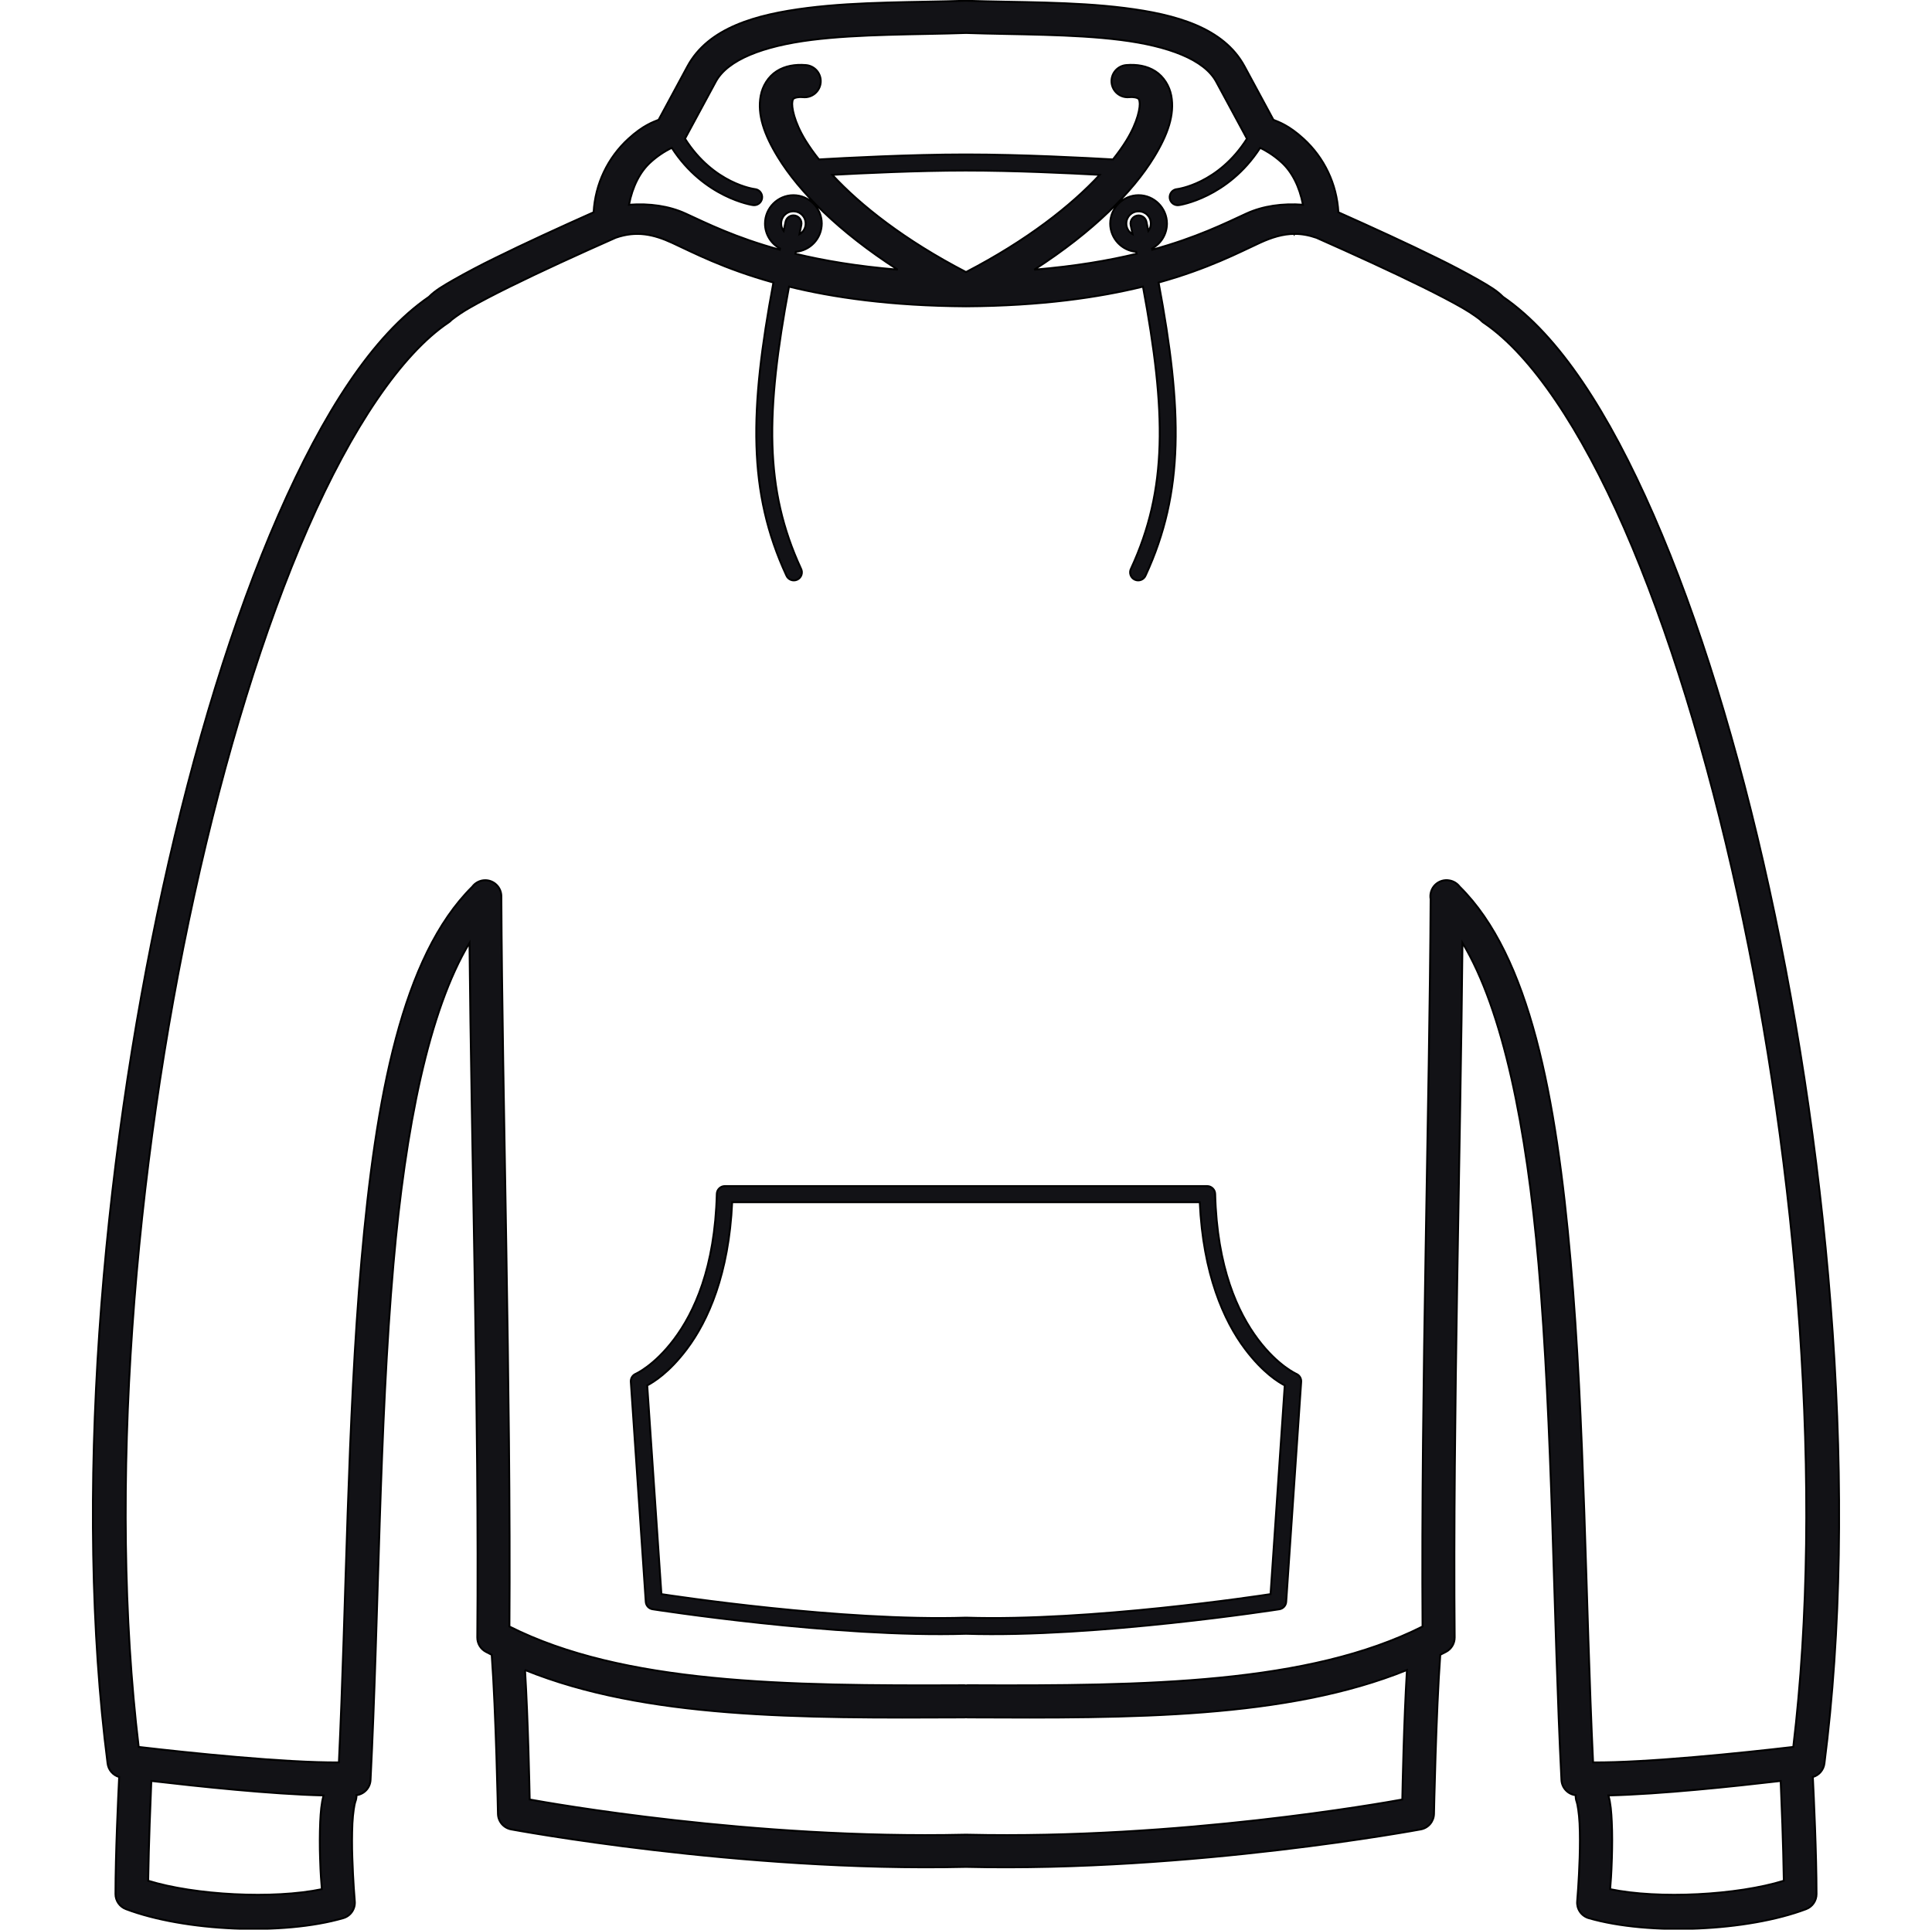 <svg width="1025" height="1024" xmlns="http://www.w3.org/2000/svg" version="1.1" xml:space="preserve">
 <g>
  <title>Layer 1</title>
  <g stroke="null" id="svg_4">
   <path stroke="null" id="svg_1" fill="#121216" d="m512.795,0.39c-0.2,-0.002 -0.399,0.004 -0.599,0.016c-0.088,-0.001 -0.178,-0.001 -0.265,0c-0.027,0.002 -0.055,0.005 -0.082,0.008c-25.544,0.872 -56.291,0.38 -83.485,3.812c-27.322,3.449 -52.58,10.483 -63.644,30.982l-15.296,28.365c-2.804,1.155 -8.184,2.891 -15.985,10.047c-11.045,10.076 -17.687,24.089 -18.495,39.018c-18.334,8.173 -36.885,16.686 -52.215,24.262c-7.522,3.668 -14.93,7.568 -22.21,11.695c-5.581,3.222 -9.611,5.541 -12.931,8.925c-29.827,20.498 -56.14,61.511 -79.909,115.817c-23.963,54.784 -44.922,123.248 -61.317,198.038c-32.775,149.577 -47.272,324.31 -29.269,464.495c0.215,1.655 0.91,3.211 2,4.475c1.089,1.266 2.525,2.183 4.13,2.64c-0.501,10.306 -1.954,40.949 -1.954,62.109c-0.001,1.737 0.528,3.433 1.515,4.861c0.987,1.428 2.385,2.522 4.009,3.135c31.151,11.792 83.245,14.078 115.292,4.806c1.901,-0.55 3.553,-1.742 4.672,-3.375c1.119,-1.63 1.638,-3.602 1.466,-5.572c0,0 -0.937,-10.881 -1.308,-23.189c-0.213,-6.05 -0.197,-12.106 0.048,-18.157c0.266,-5.506 1.098,-10.287 1.51,-11.387c0.47,-1.135 0.691,-2.358 0.646,-3.586c1.989,-0.252 3.826,-1.193 5.19,-2.661c1.364,-1.472 2.169,-3.373 2.272,-5.375c4.394,-86.798 4.555,-187.261 12.163,-273.913c6.332,-72.093 18.689,-134.394 40.342,-170.335c1.002,107.142 5.121,253.432 4.143,368.572c-0.014,1.559 0.398,3.091 1.193,4.431c0.795,1.343 1.94,2.44 3.314,3.176c1.034,0.55 2.1,1.075 3.142,1.617c2.237,30.126 3.312,84.399 3.312,84.399c0.038,1.967 0.753,3.862 2.026,5.364c1.273,1.499 3.025,2.516 4.96,2.875c0,0 121.108,22.694 241.317,19.907c120.203,2.795 241.328,-19.907 241.328,-19.907c1.928,-0.364 3.676,-1.381 4.943,-2.883c1.269,-1.499 1.98,-3.392 2.019,-5.356c0,0 1.097,-54.281 3.334,-84.415c1.042,-0.533 2.101,-1.05 3.118,-1.6c1.376,-0.736 2.522,-1.833 3.318,-3.173c0.796,-1.34 1.212,-2.875 1.198,-4.434c-0.979,-115.149 3.14,-261.454 4.141,-368.597c21.655,35.933 34.005,98.25 40.342,170.36c7.609,86.653 7.787,187.116 12.18,273.913c0.104,2.021 0.922,3.939 2.309,5.413c1.384,1.477 3.249,2.41 5.26,2.64c-0.082,1.214 0.098,2.432 0.525,3.57c0.402,1.1 1.245,5.881 1.51,11.387c0.265,5.509 0.235,12.002 0.049,18.157c-0.372,12.309 -1.31,23.189 -1.31,23.189c-0.17,1.969 0.347,3.942 1.466,5.572c1.121,1.633 2.771,2.826 4.672,3.375c32.057,9.273 84.158,6.986 115.31,-4.798c1.625,-0.613 3.022,-1.707 4.01,-3.135c0.987,-1.428 1.515,-3.124 1.515,-4.861c0,-21.168 -1.455,-51.811 -1.956,-62.109c1.608,-0.457 3.047,-1.373 4.136,-2.64c1.091,-1.266 1.789,-2.826 2.002,-4.483c18.003,-140.184 3.474,-314.918 -29.303,-464.495c-16.387,-74.79 -37.344,-143.253 -61.308,-198.038c-23.761,-54.306 -50.074,-95.31 -79.899,-115.809c-3.329,-3.392 -7.35,-5.726 -12.94,-8.949c-7.284,-4.124 -14.694,-8.021 -22.218,-11.687c-15.328,-7.576 -33.873,-16.072 -52.189,-24.246c-0.812,-14.933 -7.462,-28.949 -18.512,-39.025c-7.793,-7.14 -13.132,-8.876 -15.952,-10.039l-15.32,-28.373c-11.064,-20.498 -36.33,-27.541 -63.644,-30.982c-27.112,-3.425 -57.73,-2.94 -83.22,-3.796c-0.2,-0.021 -0.402,-0.034 -0.604,-0.04l-0.008,0zm-0.219,17.106c26.201,0.897 56.551,0.501 81.921,3.707c25.49,3.214 44.42,10.427 50.728,22.13l16.184,29.988c0.052,0.087 0.107,0.173 0.161,0.258c-15.241,24.116 -36.981,26.766 -36.981,26.766c-0.588,0.034 -1.162,0.19 -1.688,0.456c-0.525,0.266 -0.987,0.638 -1.362,1.092c-0.375,0.454 -0.651,0.98 -0.815,1.545c-0.161,0.566 -0.205,1.159 -0.129,1.742c0.079,0.583 0.276,1.144 0.58,1.648c0.304,0.504 0.708,0.94 1.187,1.28c0.481,0.341 1.026,0.578 1.603,0.699c0.574,0.12 1.168,0.121 1.745,0.001c0,0 25.676,-3.723 42.853,-30.368c2.618,1.26 6.898,3.626 11.431,7.777c5.336,4.903 9.407,12.583 11.288,22.428c-10.886,-0.808 -21.28,0.654 -30.044,4.684c-11.225,5.169 -26.466,12.761 -49.946,19.198l-0.137,-0.646c2.396,-1.287 4.401,-3.197 5.801,-5.528c1.4,-2.331 2.144,-4.998 2.155,-7.717c0,-8.262 -6.786,-15.047 -15.047,-15.047c-8.263,0 -15.047,6.784 -15.047,15.047c0,7.834 6.105,14.328 13.777,14.982l0.211,1.042c-14.828,3.578 -32.588,6.639 -54.289,8.44c31.45,-20.248 52.312,-41.417 63.488,-59.653c7.325,-11.961 11.105,-22.671 9.182,-32.75c-0.968,-5.048 -3.925,-9.983 -8.405,-12.874c-4.491,-2.891 -9.863,-3.74 -15.41,-3.295c-1.119,0.088 -2.21,0.396 -3.211,0.905c-0.998,0.509 -1.89,1.211 -2.618,2.064c-0.73,0.853 -1.283,1.842 -1.63,2.91c-0.347,1.067 -0.481,2.193 -0.391,3.312c0.088,1.119 0.394,2.21 0.905,3.21c0.509,1 1.209,1.89 2.062,2.619c0.853,0.729 1.844,1.283 2.91,1.63c1.067,0.347 2.194,0.48 3.312,0.392c2.949,-0.242 4.338,0.323 4.789,0.622c0.46,0.299 0.621,0.339 0.889,1.704c0.517,2.746 -0.864,10.677 -6.956,20.619c-1.937,3.166 -4.36,6.558 -7.155,10.088c-14.054,-0.816 -48.296,-2.625 -77.574,-2.641c-0.134,-0.006 -0.268,-0.006 -0.405,0c-0.161,-0.009 -0.323,-0.009 -0.484,0c-29.284,0.016 -63.488,1.826 -77.517,2.641c-2.582,-3.217 -4.97,-6.585 -7.147,-10.088c-6.091,-9.934 -7.489,-17.873 -6.964,-20.619c0.268,-1.373 0.429,-1.405 0.889,-1.696c0.451,-0.299 1.841,-0.872 4.789,-0.638c1.13,0.11 2.27,-0.007 3.353,-0.342c1.083,-0.335 2.09,-0.883 2.96,-1.612c0.87,-0.729 1.586,-1.623 2.106,-2.631c0.52,-1.008 0.834,-2.11 0.925,-3.241c0.09,-1.131 -0.044,-2.269 -0.399,-3.347c-0.353,-1.078 -0.919,-2.075 -1.663,-2.932c-0.744,-0.857 -1.649,-1.557 -2.667,-2.06c-1.018,-0.503 -2.125,-0.798 -3.258,-0.869c-5.539,-0.436 -10.927,0.404 -15.41,3.295c-4.489,2.891 -7.445,7.834 -8.4,12.874c-1.928,10.08 1.827,20.789 9.16,32.75c11.171,18.237 32.046,39.414 63.504,59.653c-21.701,-1.801 -39.453,-4.862 -54.289,-8.44l0.211,-1.042c3.75,-0.332 7.24,-2.052 9.789,-4.823c2.549,-2.771 3.972,-6.394 3.988,-10.159c0,-8.262 -6.783,-15.047 -15.055,-15.047c-8.26,0 -15.047,6.784 -15.047,15.047c0,5.702 3.23,10.701 7.957,13.245l-0.131,0.646c-23.493,-6.437 -38.734,-14.029 -49.951,-19.19c-8.772,-4.038 -19.158,-5.492 -30.047,-4.684c1.89,-9.853 5.963,-17.534 11.308,-22.437c3.403,-3.135 7.248,-5.753 11.414,-7.769c17.186,26.628 42.845,30.36 42.845,30.36c0.572,0.109 1.16,0.101 1.729,-0.024c0.569,-0.126 1.105,-0.367 1.578,-0.707c0.473,-0.341 0.873,-0.774 1.171,-1.274c0.298,-0.5 0.492,-1.055 0.572,-1.633c0.077,-0.577 0.036,-1.164 -0.123,-1.725c-0.159,-0.561 -0.429,-1.084 -0.796,-1.536c-0.367,-0.453 -0.821,-0.826 -1.338,-1.096c-0.517,-0.271 -1.08,-0.433 -1.663,-0.477c0,0 -21.734,-2.641 -36.972,-26.749c0.049,-0.091 0.098,-0.182 0.145,-0.275l16.184,-29.988c6.316,-11.695 25.255,-18.907 50.744,-22.13c25.424,-3.206 55.84,-2.794 82.074,-3.699zm-0.082,73.004c25.361,0 54.388,1.373 70.944,2.278c-15.022,16.234 -38.395,34.713 -70.936,51.601c-32.547,-16.888 -55.928,-35.367 -70.958,-51.601c16.474,-0.888 45.315,-2.261 70.605,-2.278c0.118,0.005 0.235,0.005 0.353,0l-0.008,0zm-91.571,21.645c3.643,0 6.502,2.851 6.502,6.494c0.011,1.152 -0.29,2.284 -0.87,3.279c-0.58,0.995 -1.417,1.815 -2.426,2.374c0.334,-1.615 0.632,-3.134 0.979,-4.765c0.142,-0.629 0.14,-1.281 -0.005,-1.909c-0.145,-0.628 -0.429,-1.215 -0.834,-1.717c-0.402,-0.502 -0.916,-0.907 -1.496,-1.184c-0.583,-0.277 -1.22,-0.419 -1.865,-0.415c-0.985,0.01 -1.937,0.359 -2.694,0.989c-0.758,0.63 -1.275,1.501 -1.463,2.468l-0.996,4.813c-0.859,-1.13 -1.324,-2.512 -1.324,-3.933c0,-3.635 2.853,-6.494 6.493,-6.494zm183.144,0c3.641,0 6.502,2.851 6.502,6.494c0,1.421 -0.465,2.803 -1.327,3.933l-0.993,-4.813c-0.197,-0.987 -0.736,-1.873 -1.521,-2.502c-0.785,-0.629 -1.77,-0.961 -2.776,-0.938c-0.629,0.018 -1.247,0.174 -1.811,0.458c-0.563,0.284 -1.056,0.689 -1.444,1.186c-0.388,0.497 -0.662,1.073 -0.801,1.688c-0.14,0.615 -0.142,1.253 -0.005,1.869c0.339,1.64 0.646,3.166 0.985,4.765c-1.009,-0.555 -1.852,-1.373 -2.434,-2.366c-0.585,-0.994 -0.889,-2.126 -0.883,-3.279c0,-3.635 2.867,-6.494 6.51,-6.494zm82.791,11.978c3.668,-0.008 7.465,0.63 11.526,2.043c19.707,8.739 40.003,18.019 56.27,26.055c8.416,4.159 15.763,7.996 21.28,11.17c5.331,3.069 9.07,5.993 9.393,6.275c0.233,0.257 0.481,0.5 0.744,0.727c0.492,0.476 1.039,0.891 1.63,1.236c24.691,16.993 50.81,55.687 73.95,108.572c23.34,53.337 44.073,120.89 60.274,194.829c31.901,145.619 45.876,315.793 29.481,452.003c-27.049,3.181 -77.987,8.438 -106.223,8.214c-3.983,-84.32 -4.442,-181.027 -11.912,-266.066c-7.648,-87.063 -21.532,-161.722 -58.895,-198.68c-1.291,-1.715 -3.178,-2.877 -5.29,-3.263c-1.365,-0.274 -2.779,-0.208 -4.114,0.191c-1.338,0.397 -2.555,1.116 -3.548,2.095c-0.996,0.976 -1.734,2.183 -2.155,3.512c-0.421,1.327 -0.511,2.738 -0.263,4.111c-0.525,106.27 -5.153,262.745 -4.289,385.977c-60.46,30.449 -146.377,31.603 -240.623,31.174c-0.539,-0.022 -1.08,0.008 -1.614,0.09c-0.528,-0.077 -1.061,-0.104 -1.592,-0.082c-94.254,0.421 -180.163,-0.733 -240.624,-31.174c0.864,-123.765 -3.796,-281.121 -4.289,-387.407c0.011,-1.143 -0.208,-2.278 -0.643,-3.337c-0.436,-1.056 -1.079,-2.016 -1.893,-2.82c-0.813,-0.804 -1.78,-1.439 -2.843,-1.863c-1.063,-0.424 -2.2,-0.629 -3.343,-0.604c-1.309,0.025 -2.594,0.353 -3.756,0.955c-1.162,0.602 -2.171,1.463 -2.947,2.516c-37.313,36.967 -51.181,111.585 -58.821,198.601c-7.471,85.047 -7.947,181.755 -11.929,266.074c-28.244,0.224 -79.182,-5.033 -106.222,-8.214c-16.395,-136.218 -2.415,-306.384 29.495,-452.003c16.201,-73.939 36.942,-141.5 60.275,-194.829c23.341,-53.337 49.679,-92.266 74.562,-109.033c0.008,-0.005 0.016,-0.011 0.024,-0.016c0.022,-0.013 0.043,-0.027 0.065,-0.04c0.58,-0.394 1.109,-0.858 1.575,-1.381c3.004,-2.335 6.17,-4.454 9.474,-6.34c5.508,-3.174 12.841,-6.994 21.249,-11.145c16.306,-8.061 36.667,-17.365 56.422,-26.119c10.944,-3.788 19.967,-1.809 29.885,2.746c10.758,4.959 27.265,13.706 53.723,21.055c-12.672,67.875 -13.616,111.109 6.849,155.392c0.216,0.539 0.542,1.028 0.955,1.439c0.41,0.41 0.903,0.73 1.441,0.944c0.542,0.213 1.119,0.315 1.701,0.298c0.58,-0.016 1.152,-0.15 1.677,-0.397c0.528,-0.243 0.998,-0.594 1.387,-1.026c0.388,-0.435 0.684,-0.941 0.867,-1.491c0.186,-0.553 0.257,-1.135 0.211,-1.712c-0.049,-0.58 -0.213,-1.143 -0.484,-1.658c-19.464,-42.143 -18.761,-82.937 -6.324,-149.617c23.422,5.759 53.838,10.209 93.825,10.459c0.019,0 0.038,0 0.057,0c0.016,0 0.036,0 0.055,0c40.003,-0.242 70.427,-4.708 93.849,-10.459c12.437,66.68 13.14,107.474 -6.332,149.617c-0.271,0.514 -0.438,1.078 -0.484,1.658c-0.046,0.577 0.025,1.16 0.211,1.712c0.183,0.55 0.479,1.056 0.867,1.491c0.388,0.432 0.859,0.782 1.387,1.026c0.525,0.246 1.097,0.38 1.677,0.397c0.583,0.016 1.16,-0.085 1.701,-0.298c0.539,-0.213 1.031,-0.533 1.441,-0.944c0.413,-0.41 0.739,-0.9 0.955,-1.439c20.457,-44.283 19.521,-87.517 6.857,-155.392c26.45,-7.35 42.949,-16.096 53.707,-21.047c6.286,-2.891 12.196,-4.749 18.479,-4.765l0,0.008zm-302.286,505.29c-1.116,0 -2.188,0.435 -2.987,1.214c-0.801,0.777 -1.264,1.838 -1.294,2.954c-0.968,39.169 -12.065,63.004 -22.694,77.129c-10.629,14.136 -20.402,18.367 -20.402,18.367c-0.799,0.358 -1.469,0.952 -1.92,1.704c-0.451,0.749 -0.659,1.622 -0.599,2.495l7.929,116.754c0.068,0.968 0.462,1.887 1.121,2.601c0.656,0.714 1.537,1.184 2.497,1.332c0,0 97.017,15.183 166.27,13.02c69.248,2.155 166.29,-13.02 166.29,-13.02c0.952,-0.153 1.827,-0.626 2.478,-1.34c0.651,-0.714 1.042,-1.627 1.108,-2.593l7.954,-116.762c0.057,-0.873 -0.156,-1.745 -0.61,-2.495c-0.451,-0.749 -1.124,-1.34 -1.926,-1.696c0,0 -9.773,-4.231 -20.402,-18.359c-10.621,-14.133 -21.726,-37.973 -22.694,-77.137c-0.03,-1.116 -0.492,-2.177 -1.294,-2.954c-0.799,-0.78 -1.871,-1.214 -2.987,-1.214l-127.908,0l-127.93,0zm3.876,8.553l248.079,0c1.729,38.105 12.76,62.924 24.018,77.889c9.595,12.763 17.834,17.607 21.064,19.344l-7.527,110.745c-5.443,0.84 -95.706,14.554 -161.465,12.486c-0.022,0 -0.044,0 -0.066,0c-0.066,0 -0.134,0 -0.202,0c-65.742,2.068 -155.98,-11.647 -161.448,-12.486l-7.527,-110.745c3.23,-1.753 11.461,-6.597 21.04,-19.344c11.258,-14.965 22.29,-39.784 24.026,-77.889l0.008,0zm-109.905,248.249c63.933,25.867 145.684,25.553 232.425,25.156c0.514,0.016 1.028,-0.011 1.534,-0.088c0.501,0.074 1.007,0.104 1.513,0.088c86.74,0.397 168.491,0.711 232.425,-25.156c-1.658,27.508 -2.311,61.622 -2.456,68.715c-10.006,1.816 -118.321,21.223 -230.68,18.671c-0.205,-0.011 -0.41,-0.016 -0.615,-0.016c-0.336,-0.014 -0.673,-0.008 -1.009,0.016c-112.35,2.552 -220.658,-16.855 -230.664,-18.671c-0.153,-7.084 -0.816,-41.207 -2.471,-68.715zm666.175,58.868c0.443,10.542 1.373,33.356 1.671,52.957c-24.721,7.675 -66.365,9.872 -92.153,4.475c0.315,-4.256 0.646,-7.574 0.914,-16.242c0.202,-6.436 0.257,-13.285 -0.049,-19.513c-0.243,-5.175 -0.588,-9.724 -1.77,-13.988c28.091,-0.695 65.889,-4.732 91.387,-7.689zm-864.437,0c25.506,2.965 63.296,6.994 91.386,7.689c-1.179,4.264 -1.518,8.805 -1.777,13.988c-0.269,6.502 -0.287,13.012 -0.057,19.513c0.258,8.668 0.614,11.986 0.929,16.242c-25.788,5.397 -67.431,3.2 -92.153,-4.475c0.299,-19.593 1.228,-42.402 1.672,-52.957z"/>
  </g>
 </g>

</svg>